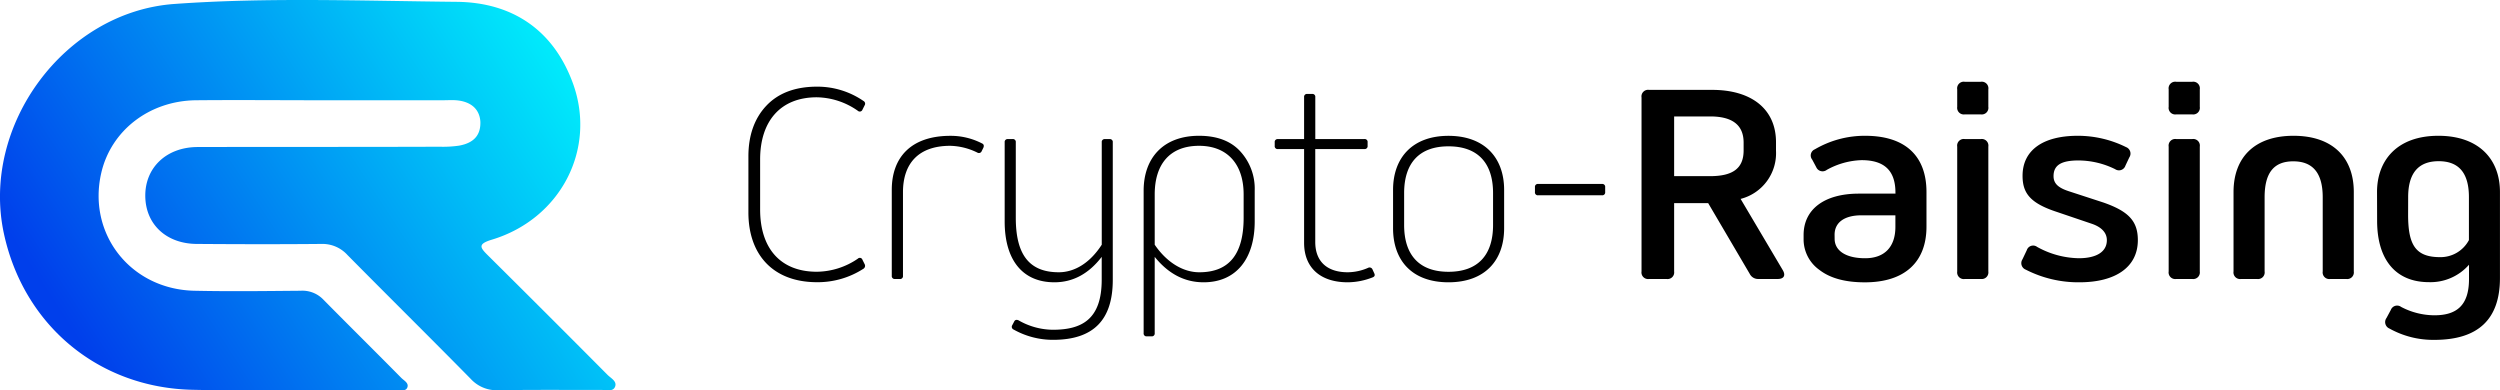 <svg xmlns="http://www.w3.org/2000/svg" width="573.52" height="89.58" viewBox="0 0 573.52 89.58"><defs><style>.cls-1{fill:url(#Безымянный_градиент_13)}</style><linearGradient id="Безымянный_градиент_13" x1="129.74" y1="16.53" x2="23.07" y2="85.87" gradientUnits="userSpaceOnUse"><stop offset="0" stop-color="#00eafb"/><stop offset="1" stop-color="#003feb"/></linearGradient></defs><title>Ресdffурс 1</title><g id="Слой_2" data-name="Слой 2"><g id="Слой_1-2" data-name="Слой 1"><path d="M174.38 48.08c0 8.87 4.65 14.26 13 14.26a16.92 16.92 0 0 0 9.42-3 .63.63 0 0 1 1.05.25l.5 1a.79.79 0 0 1-.25 1.05 19.33 19.33 0 0 1-10.66 3.1c-10.11 0-15.75-6.32-15.75-16V35.87c0-4.77 1.36-8.68 4.09-11.59s6.63-4.4 11.66-4.4a18.67 18.67 0 0 1 10.66 3.29.7.7 0 0 1 .25 1l-.5 1a.65.65 0 0 1-1.05.25 16.75 16.75 0 0 0-9.42-3.1c-8.37 0-13 5.52-13 14.26zM205.32 64a.66.66 0 0 1-.74-.74v-19.7c0-7.5 4.46-12.4 13.45-12.4a15.64 15.64 0 0 1 7.25 1.74c.43.19.5.56.31 1l-.37.74a.68.68 0 0 1-1 .37 14.74 14.74 0 0 0-6.22-1.56c-7.25 0-10.85 4-10.85 10.66v19.16a.66.66 0 0 1-.74.74zm26.97-32.1a.66.66 0 0 1 .74.74v17.3c0 8.25 2.91 12.52 9.86 12.52 3.66 0 7.19-2.17 9.86-6.32V32.65a.66.66 0 0 1 .74-.74h1.05a.66.66 0 0 1 .74.74V64.2c0 9.11-4.34 13.76-13.7 13.76a18.42 18.42 0 0 1-9.05-2.36.68.68 0 0 1-.31-1l.43-.81c.19-.43.56-.5 1-.31a16.05 16.05 0 0 0 7.87 2.17c6.63 0 11.22-2.36 11.22-11.47v-5.25c-3 3.91-6.63 5.83-10.85 5.83-7.44 0-11.41-5.27-11.41-13.95V32.65a.66.66 0 0 1 .74-.74zm55.55 18.91c0 8.49-4.21 13.95-11.72 13.95-4.34 0-8.06-1.92-11.22-5.83v17.49a.66.66 0 0 1-.74.74h-1.06a.66.66 0 0 1-.74-.74V43.74c0-7.44 4.46-12.59 12.71-12.59 4.09 0 7.25 1.18 9.42 3.53a12.66 12.66 0 0 1 3.35 9.05zm-2.54-6.2c0-7-3.78-11.16-10.23-11.16-6.7 0-10.17 4.22-10.17 11.16v11.53c2.73 4 6.45 6.32 10.23 6.32 7 0 10.17-4.34 10.17-12.52zm7.13-11.96a.66.66 0 0 1 .74-.74h6v-9.62a.66.66 0 0 1 .74-.74H301a.66.66 0 0 1 .74.74v9.61H313a.66.66 0 0 1 .74.74v.81a.66.66 0 0 1-.74.74h-11.27v21.33c0 4.53 2.79 6.94 7.44 6.94a11.86 11.86 0 0 0 4.65-1 .73.73 0 0 1 1.05.37l.37.81c.25.5.13.81-.37 1a15.8 15.8 0 0 1-5.7 1.12c-6.2 0-10-3.29-10-9.05V34.2h-6a.66.66 0 0 1-.74-.74zm27.15 19.71v-8.8c0-7.38 4.46-12.4 12.71-12.4s12.77 5 12.77 12.4v8.8c0 7.38-4.4 12.4-12.77 12.4s-12.71-5.02-12.71-12.4zm2.54-.74c0 6.88 3.47 10.73 10.17 10.73s10.23-3.78 10.23-10.73V44.3c0-6.94-3.53-10.73-10.23-10.73s-10.17 3.84-10.17 10.73zm30.75-6.82a.66.66 0 0 1-.74-.74v-1.12a.66.66 0 0 1 .74-.74h14.63a.66.66 0 0 1 .74.74v1.12a.66.66 0 0 1-.74.74zm54.56-10.17a10.81 10.81 0 0 1-8.12 11L409 62c.68 1.18.25 2-1.18 2h-4.42a2.14 2.14 0 0 1-2-1.18l-9.53-16.22h-7.81v15.68a1.52 1.52 0 0 1-1.74 1.72h-4a1.52 1.52 0 0 1-1.74-1.74v-39.9a1.52 1.52 0 0 1 1.74-1.74h14.48c8.93 0 14.63 4.34 14.63 12zM400 32.71c0-4-2.54-6-7.69-6h-8.25v13.7h8.25c5.15 0 7.69-1.74 7.69-5.89zm34.83 11.47c0-5.21-2.73-7.44-7.75-7.44a17.41 17.41 0 0 0-8 2.23 1.58 1.58 0 0 1-2.42-.62l-.93-1.74a1.52 1.52 0 0 1 .62-2.36 22.65 22.65 0 0 1 11.53-3.1c9.36 0 14.07 4.77 14.07 12.9V52c0 8.12-5 12.77-14.14 12.77-4.46 0-7.94-.93-10.42-2.85a8.6 8.6 0 0 1-3.63-6.92v-1.09c0-5.77 4.59-9.49 12.71-9.49h8.37zm-13.95 10.6c0 2.67 2.48 4.46 7 4.46s6.94-2.67 6.94-7.19v-2.66h-7.75c-4 0-6.2 1.67-6.2 4.46zM449 20.5a1.52 1.52 0 0 1 1.74-1.74h3.66a1.52 1.52 0 0 1 1.74 1.74v4a1.52 1.52 0 0 1-1.74 1.74h-3.66a1.52 1.52 0 0 1-1.74-1.71zm0 13.14a1.52 1.52 0 0 1 1.74-1.74h3.66a1.52 1.52 0 0 1 1.74 1.74v28.64a1.52 1.52 0 0 1-1.71 1.72h-3.66a1.52 1.52 0 0 1-1.77-1.72zm33.57 12.83c5.7 2 7.87 4.22 7.87 8.62 0 6.2-5.14 9.67-13.39 9.67a26.44 26.44 0 0 1-12.34-2.91 1.59 1.59 0 0 1-.74-2.36l1-2.11a1.52 1.52 0 0 1 2.36-.74 20.34 20.34 0 0 0 9.55 2.6c4 0 6.45-1.43 6.45-4.15 0-1.67-1.18-3-3.53-3.78l-7.87-2.67c-6.14-2-7.94-4.28-7.94-8.31 0-5.89 4.71-9.18 12.65-9.18a24.93 24.93 0 0 1 11.1 2.6 1.58 1.58 0 0 1 .74 2.36l-.89 1.89a1.56 1.56 0 0 1-2.36.81 19.16 19.16 0 0 0-8.43-2c-4 0-5.7 1.12-5.7 3.6 0 1.67 1.05 2.67 3.53 3.47zm14.94-25.97a1.52 1.52 0 0 1 1.74-1.74h3.66a1.52 1.52 0 0 1 1.74 1.74v4a1.52 1.52 0 0 1-1.74 1.74h-3.66a1.52 1.52 0 0 1-1.74-1.74zm0 13.14a1.52 1.52 0 0 1 1.74-1.74h3.66a1.52 1.52 0 0 1 1.74 1.74v28.64a1.52 1.52 0 0 1-1.74 1.72h-3.66a1.52 1.52 0 0 1-1.74-1.74zM534.59 64a1.52 1.52 0 0 1-1.74-1.74v-17c0-5.52-2.23-8.25-6.76-8.25s-6.57 2.73-6.57 8.25v17a1.52 1.52 0 0 1-1.73 1.74h-3.66a1.52 1.52 0 0 1-1.74-1.74V44.05c0-7.87 4.77-12.9 13.76-12.9s13.83 5 13.83 12.9v18.23a1.52 1.52 0 0 1-1.73 1.72zm10.72-19.95c0-7.19 4.53-12.9 14.07-12.9 9.18 0 14.13 5.27 14.13 12.9v19.72c0 9.49-5 14.2-15.06 14.2a20.65 20.65 0 0 1-10.29-2.6 1.6 1.6 0 0 1-.68-2.42l1-1.86a1.54 1.54 0 0 1 2.36-.68 16.55 16.55 0 0 0 7.63 1.92c5 0 7.94-2.17 7.94-8.31v-3.29a11.74 11.74 0 0 1-9.18 4c-7.69 0-11.9-5.21-11.9-14.07zm7.13 5.21c0 6.88 1.67 9.73 7.32 9.73a7.37 7.37 0 0 0 6.63-3.91v-9.85c0-5.52-2.29-8.25-6.94-8.25s-7 2.73-7 8.25z"/><path class="cls-1" d="M73.76 23c-9.6 0-19.2-.09-28.8 0-10.68.12-19.44 6.91-21.71 16.59-3.28 14 6.67 26.78 21.33 27.11 8.11.18 16.23.07 24.35 0a6.65 6.65 0 0 1 5.22 2c5.92 6 12 12 17.92 18 .61.61 1.74 1.15 1.39 2.15s-1.59.65-2.44.65c-15.66 0-31.33.28-47-.08C22.43 88.88 5.37 74.47.88 53.51-4.41 28.78 14.78 2.71 40 .91 61.54-.64 83.17.21 104.75.42c12.66.12 22.11 6.34 26.62 18.52 5.63 15.19-2.75 31.32-18.6 36.06-3.25 1-2.63 1.81-.8 3.62Q125.73 72.27 139.38 86c.76.77 2.2 1.45 1.73 2.69s-2 .76-3.08.77c-7.89 0-15.78-.06-23.66.06a8.08 8.08 0 0 1-6.37-2.59C98.62 77.4 89.1 68 79.7 58.49a7.75 7.75 0 0 0-6-2.53c-9.49.09-19 .07-28.46 0-7.08 0-11.86-4.5-11.91-11s4.84-11.21 12-11.23c18.52-.05 37 0 55.55-.07a25.31 25.31 0 0 0 4.44-.25c3.46-.62 5-2.49 4.88-5.53-.2-2.88-2.2-4.62-5.58-4.88-1-.07-2.06 0-3.09 0H73.76z"/></g></g></svg>